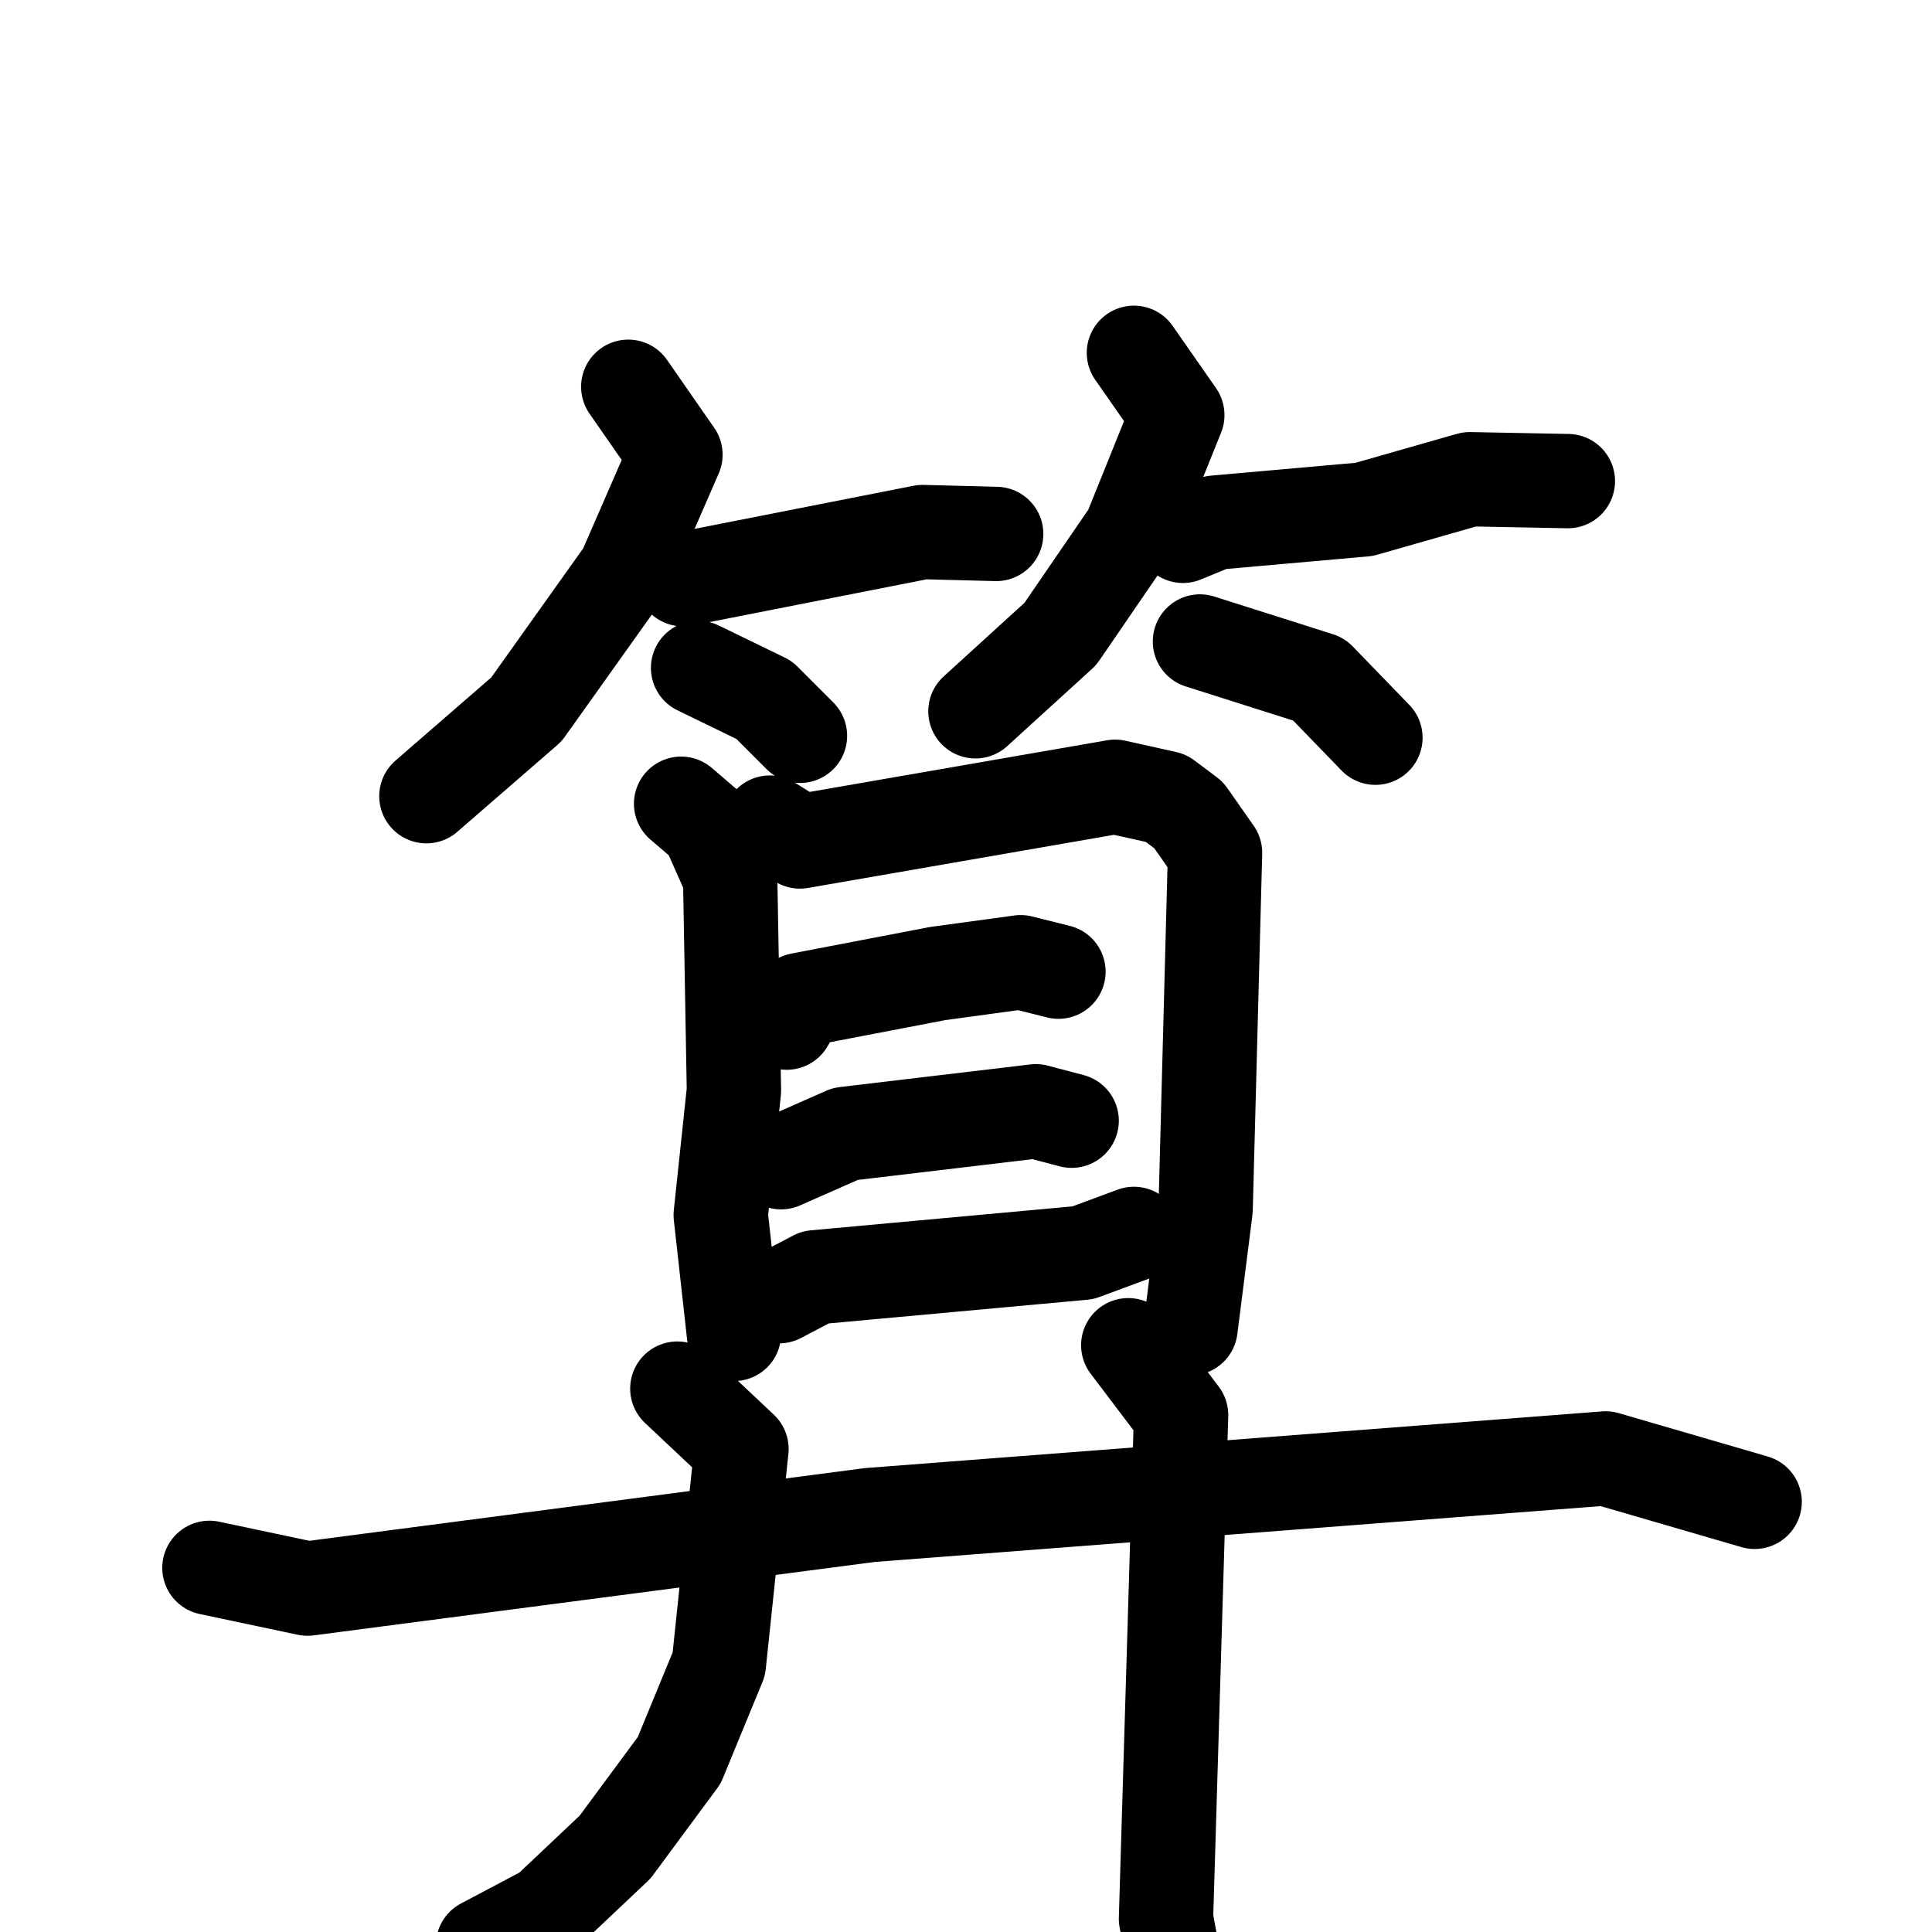 <svg xmlns="http://www.w3.org/2000/svg" viewBox="0 0 1024 1024">
  <g style="fill:none;stroke:#000000;stroke-width:50;stroke-linecap:round;stroke-linejoin:round;" transform="scale(1, 1) translate(0, 0)">
    <path d="M 333.0,205.0 L 358.0,241.0 L 331.0,303.0 L 279.0,376.0 L 226.0,422.0"/>
    <path d="M 362.0,307.0 L 489.0,282.0 L 528.0,283.0"/>
    <path d="M 370.0,354.0 L 405.0,371.0 L 424.0,390.0"/>
    <path d="M 601.0,187.0 L 624.0,220.0 L 599.0,282.0 L 562.0,336.0 L 517.0,377.0"/>
    <path d="M 627.0,284.0 L 644.0,277.0 L 723.0,270.0 L 779.0,254.0 L 831.0,255.0"/>
    <path d="M 636.0,340.0 L 699.0,360.0 L 729.0,391.0"/>
    <path d="M 361.0,426.0 L 375.0,438.0 L 387.0,465.0 L 389.0,578.0 L 382.0,644.0 L 389.0,707.0"/>
    <path d="M 408.0,436.0 L 424.0,446.0 L 591.0,417.0 L 618.0,423.0 L 630.0,432.0 L 644.0,452.0 L 639.0,641.0 L 631.0,704.0"/>
    <path d="M 417.0,542.0 L 424.0,530.0 L 497.0,516.0 L 541.0,510.0 L 561.0,515.0"/>
    <path d="M 414.0,616.0 L 448.0,601.0 L 549.0,589.0 L 568.0,594.0"/>
    <path d="M 413.0,687.0 L 432.0,677.0 L 574.0,664.0 L 601.0,654.0"/>
    <path d="M 111.0,831.0 L 163.0,842.0 L 461.0,803.0 L 851.0,773.0 L 930.0,796.0"/>
    <path d="M 359.0,736.0 L 393.0,768.0 L 381.0,882.0 L 360.0,933.0 L 326.0,979.0 L 290.0,1013.0 L 256.0,1031.0"/>
    <path d="M 598.0,713.0 L 626.0,750.0 L 618.0,1017.0 L 630.0,1082.0"/>
  </g>
</svg>
